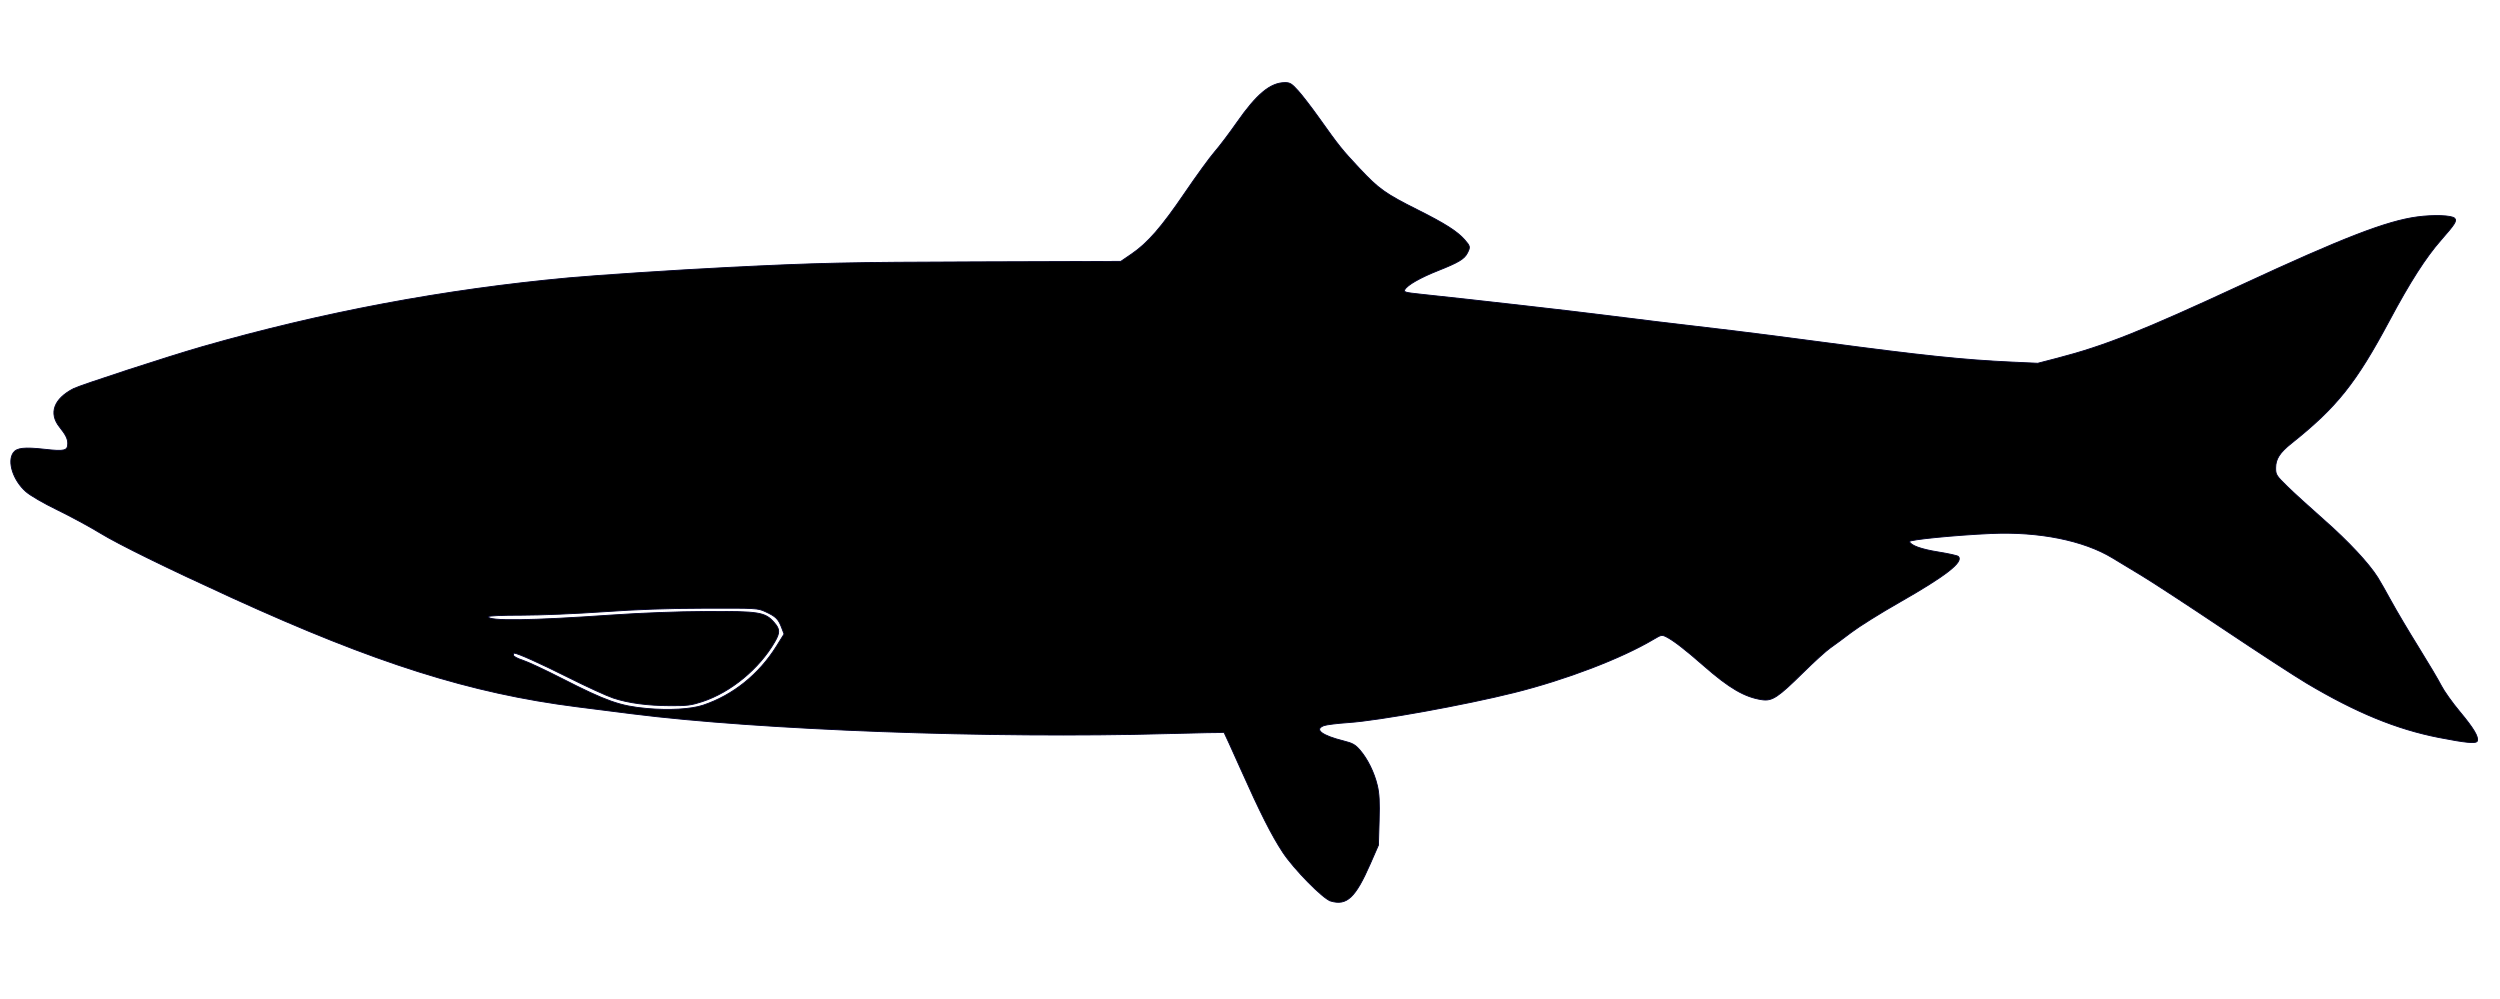 <?xml version="1.0" encoding="UTF-8" standalone="no"?>
<!-- Created with Inkscape (http://www.inkscape.org/) -->

<svg
   xmlns:svg="http://www.w3.org/2000/svg"
   xmlns="http://www.w3.org/2000/svg"
   version="1.1"
   width="338mm"
   height="135mm"
   viewBox="0 0 338 135"
   id="svg8">
  <defs
     id="defs2" />
  <g
     transform="translate(0,-162)"
     id="layer1">
    <path
       d="m 179.91,283.822 c -1.044,-0.311 -5.005,-4.342 -6.484,-6.598 -1.526,-2.328 -3.043,-5.333 -5.706,-11.301 -1.174,-2.631 -2.172,-4.821 -2.218,-4.867 -0.046,-0.046 -3.534,0.014 -7.752,0.134 -23.635,0.668 -55.053,-0.498 -72.307,-2.685 -2.292,-0.29 -5.657,-0.718 -7.479,-0.95 -14.374,-1.83 -27.189,-5.882 -46.582,-14.731 -8.758,-3.996 -15.371,-7.241 -17.857,-8.763 -1.374,-0.841 -3.961,-2.242 -5.75,-3.113 C 5.829,230 4.111,229.001 3.498,228.462 1.782,226.952 0.957,224.412 1.793,223.219 c 0.469,-0.67 1.491,-0.784 4.264,-0.475 2.694,0.3 3.102,0.195 3.102,-0.797 0,-0.622 -0.283,-1.189 -1.111,-2.222 -1.483,-1.851 -0.769,-3.81 1.886,-5.177 0.936,-0.482 12.883,-4.377 17.387,-5.668 16.322,-4.68 32.699,-7.758 49.574,-9.316 3.879,-0.358 14.528,-1.055 21.368,-1.399 12.306,-0.618 16.32,-0.708 34.06,-0.764 l 19.209,-0.061 1.465,-1.001 c 2.176,-1.487 4.035,-3.624 7.197,-8.272 1.561,-2.295 3.372,-4.785 4.024,-5.533 0.652,-0.748 2.005,-2.536 3.007,-3.973 2.682,-3.848 4.532,-5.383 6.502,-5.395 0.675,-0.005 0.92,0.149 1.791,1.117 0.555,0.617 1.83,2.276 2.832,3.686 2.686,3.78 3.076,4.267 5.456,6.809 2.587,2.764 3.491,3.408 7.836,5.584 3.718,1.862 5.379,2.917 6.373,4.05 0.774,0.882 0.795,0.982 0.363,1.816 -0.409,0.792 -1.219,1.274 -3.958,2.359 -2.399,0.95 -4.162,1.958 -4.487,2.565 -0.182,0.34 0.019,0.397 2.197,0.628 7.359,0.78 20.15,2.236 24.513,2.791 4.755,0.605 9.211,1.144 17.735,2.144 2.057,0.241 7.634,0.959 12.393,1.596 13.165,1.76 18.76,2.346 25.214,2.64 l 3.526,0.161 2.671,-0.694 c 6.395,-1.662 11.476,-3.685 24.894,-9.908 13.692,-6.35 19.581,-8.63 23.745,-9.19 2.215,-0.298 4.653,-0.21 5.045,0.182 0.343,0.343 0.084,0.758 -1.842,2.953 -2.061,2.348 -4.17,5.64 -6.962,10.865 -4.534,8.486 -7.12,11.727 -13.254,16.612 -1.586,1.263 -2.137,2.122 -2.137,3.33 0,0.919 0.078,1.044 1.549,2.487 0.852,0.835 3.11,2.893 5.017,4.572 3.269,2.878 6.015,5.821 7.239,7.759 0.298,0.472 1.121,1.92 1.829,3.217 0.708,1.298 2.371,4.101 3.695,6.231 1.324,2.129 2.704,4.458 3.065,5.176 0.362,0.717 1.491,2.304 2.51,3.526 1.871,2.243 2.568,3.412 2.358,3.958 -0.143,0.374 -1.514,0.248 -5.204,-0.478 -5.733,-1.127 -11.216,-3.382 -17.897,-7.36 -1.564,-0.931 -6.627,-4.227 -11.249,-7.323 -4.623,-3.096 -9.588,-6.343 -11.034,-7.214 -1.446,-0.872 -3.225,-1.947 -3.953,-2.389 -3.888,-2.362 -9.944,-3.578 -16.389,-3.293 -4.809,0.213 -11.13,0.836 -11.046,1.088 0.177,0.53 1.577,1.035 3.911,1.41 1.373,0.22 2.588,0.492 2.7,0.604 0.737,0.737 -1.703,2.633 -8.012,6.224 -2.516,1.432 -5.417,3.246 -6.446,4.029 -1.029,0.784 -2.319,1.736 -2.867,2.117 -0.548,0.38 -2.199,1.879 -3.668,3.331 -3.368,3.328 -4.183,3.87 -5.53,3.673 -2.357,-0.344 -4.434,-1.554 -7.92,-4.611 -2.49,-2.184 -4.075,-3.409 -5.033,-3.89 -0.609,-0.306 -0.695,-0.29 -1.709,0.314 -4.379,2.606 -11.832,5.457 -18.872,7.219 -6.679,1.671 -18.28,3.772 -22.368,4.051 -1.528,0.104 -3.042,0.291 -3.365,0.416 -1.334,0.516 -0.286,1.324 2.678,2.067 1.22,0.306 1.57,0.503 2.209,1.243 1.032,1.196 1.941,3.044 2.349,4.78 0.261,1.109 0.317,2.208 0.244,4.754 l -0.095,3.312 -1.11,2.536 c -1.999,4.569 -3.172,5.671 -5.348,5.023 z M 95.053,257.347 c 4.061,-1.364 7.557,-4.173 9.93,-7.979 l 1.025,-1.645 -0.355,-0.929 c -0.427,-1.117 -0.775,-1.455 -2.163,-2.095 -1.041,-0.48 -1.19,-0.489 -8.219,-0.469 -4.99,0.014 -9.132,0.16 -13.673,0.481 -3.583,0.253 -8.559,0.461 -11.058,0.461 -2.689,0 -4.544,0.082 -4.544,0.201 0,0.619 5.694,0.544 16.694,-0.22 3.993,-0.277 8.915,-0.463 12.793,-0.483 7.162,-0.036 7.955,0.092 9.178,1.485 0.798,0.909 0.813,1.371 0.084,2.631 -2.11,3.647 -5.943,6.806 -9.796,8.074 -1.476,0.486 -2.06,0.561 -4.274,0.551 -3.176,-0.015 -5.717,-0.356 -7.778,-1.044 -0.87,-0.29 -3.61,-1.547 -6.09,-2.792 -3.776,-1.896 -6.845,-3.274 -7.292,-3.274 -0.056,0 -0.102,0.127 -0.102,0.281 0,0.155 0.548,0.454 1.22,0.666 0.671,0.211 3.051,1.32 5.289,2.463 6.067,3.1 7.909,3.75 11.541,4.076 3.018,0.27 5.985,0.098 7.588,-0.44 z"
       id="path832"
       style="fill:#000000;fill-opacity:1;stroke:#000026;stroke-width:0.123;stroke-linejoin:miter;stroke-miterlimit:10;stroke-opacity:1;stroke-dasharray:none" />
  </g>
</svg>
